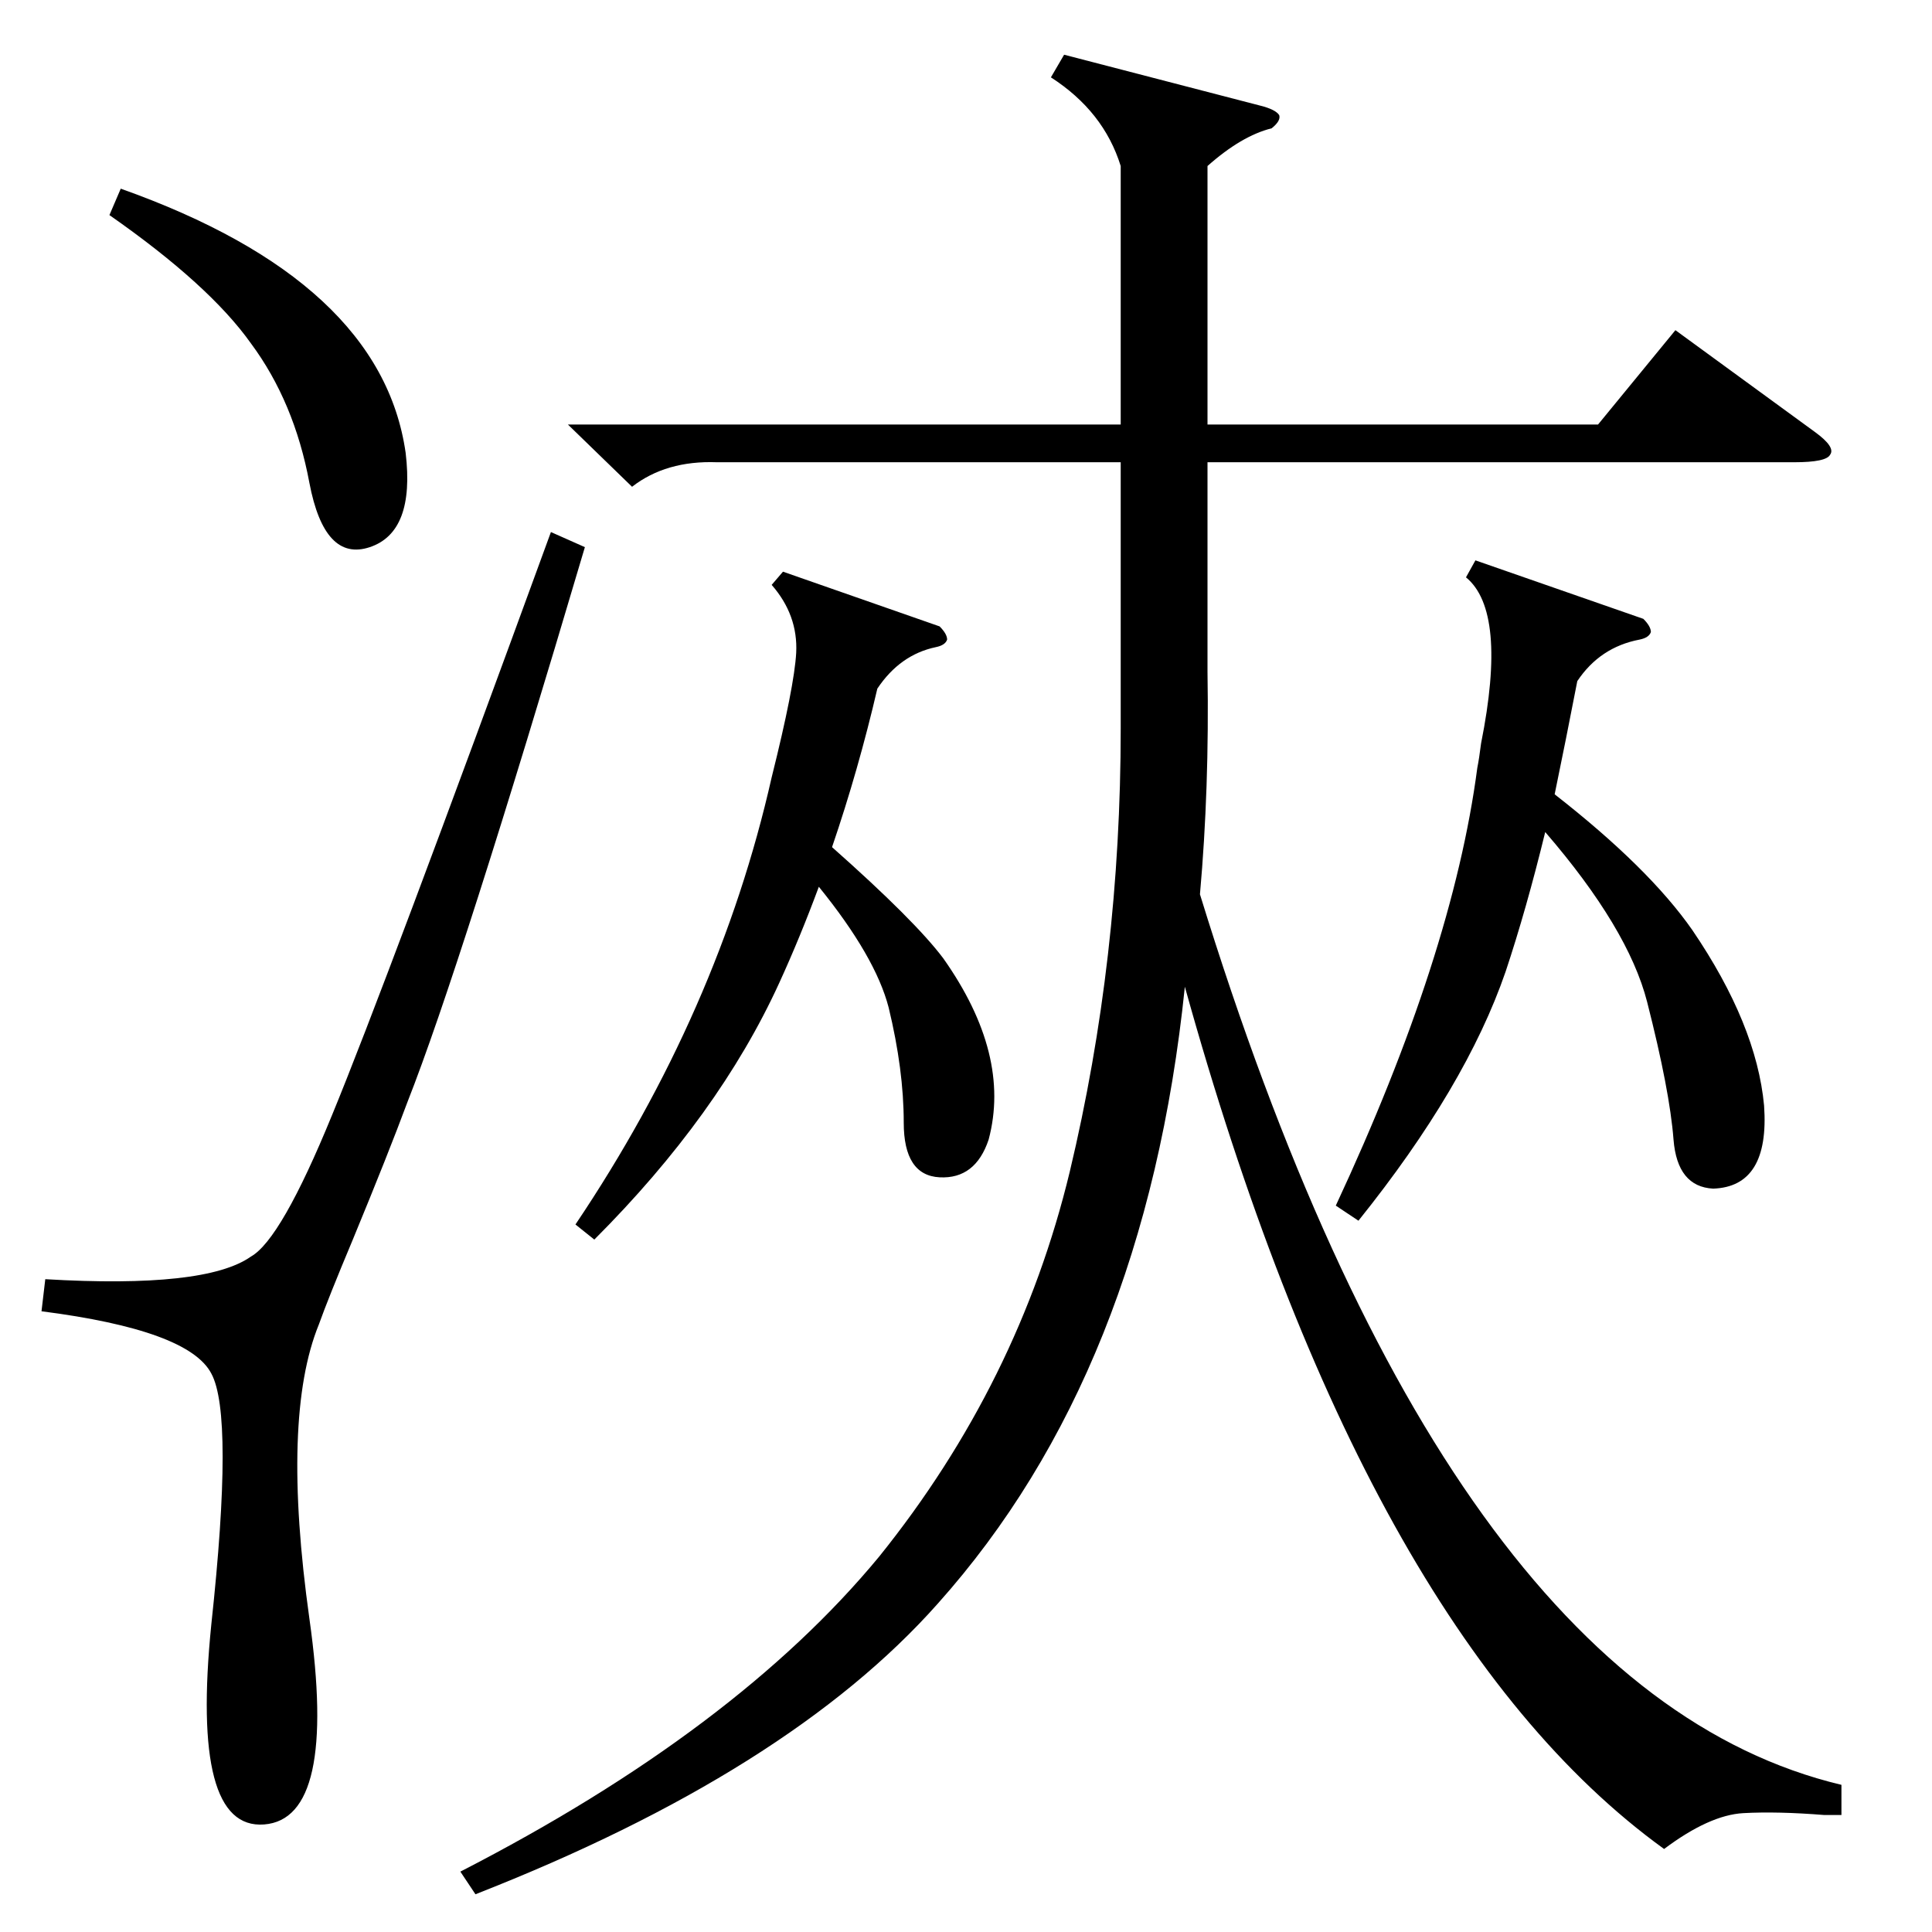 <?xml version="1.0" standalone="no"?>
<!DOCTYPE svg PUBLIC "-//W3C//DTD SVG 1.1//EN" "http://www.w3.org/Graphics/SVG/1.1/DTD/svg11.dtd" >
<svg xmlns="http://www.w3.org/2000/svg" xmlns:xlink="http://www.w3.org/1999/xlink" version="1.1" viewBox="0 -205 1024 1024">
  <g transform="matrix(1 0 0 -1 0 819)">
   <path fill="currentColor"
d="M564 995l104 -27q8 -2 10 -5q1 -3 -4 -7q-16 -4 -34 -20v-137h207l41 50l74 -54q11 -8 8 -12q-2 -4 -19 -4h-311v-111q1 -62 -4 -118q130 -422 340 -472v-16h-9q-25 2 -43 1t-42 -19q-159 115 -254 457q-21 -204 -131 -327q-79 -89 -245 -154l-8 12q146 75 222 167
q74 92 101 204q27 113 27 235v141h-214q-27 1 -45 -13l-34 33h293v137q-9 29 -37 47zM292 742l18 -8q-66 -223 -94 -294q-10 -27 -29 -73q-13 -31 -18 -45q-20 -49 -5 -156q15 -106 -24 -109t-28 106q12 111 0 133q-12 23 -90 33l2 17q85 -5 109 12q16 9 43 75
q28 68 116 309zM782 727l89 -31q4 -4 4 -7q-1 -3 -6 -4q-21 -4 -33 -22q-6 -31 -12 -60q50 -39 73 -72q34 -50 38 -93q3 -43 -27 -44q-19 1 -21 26q-2 26 -14 73q-10 39 -54 90q-10 -41 -21 -74q-21 -61 -78 -132l-12 8q62 133 75 232q1 5 2 13q14 70 -8 88zM415 721l83 -29
q4 -4 4 -7q-1 -3 -6 -4q-19 -4 -31 -22q-10 -43 -24 -84q44 -39 59 -59q36 -51 24 -96q-7 -21 -26 -20t-19 29t-8 61q-7 27 -37 64q-10 -27 -21 -51q-32 -70 -98 -136l-10 8q76 113 104 237q12 48 13 66q1 20 -13 36zM58 910l6 14q138 -49 151 -140q5 -42 -19 -50t-32 34
q-8 43 -31 74q-22 31 -75 68z" />
  </g>

</svg>
